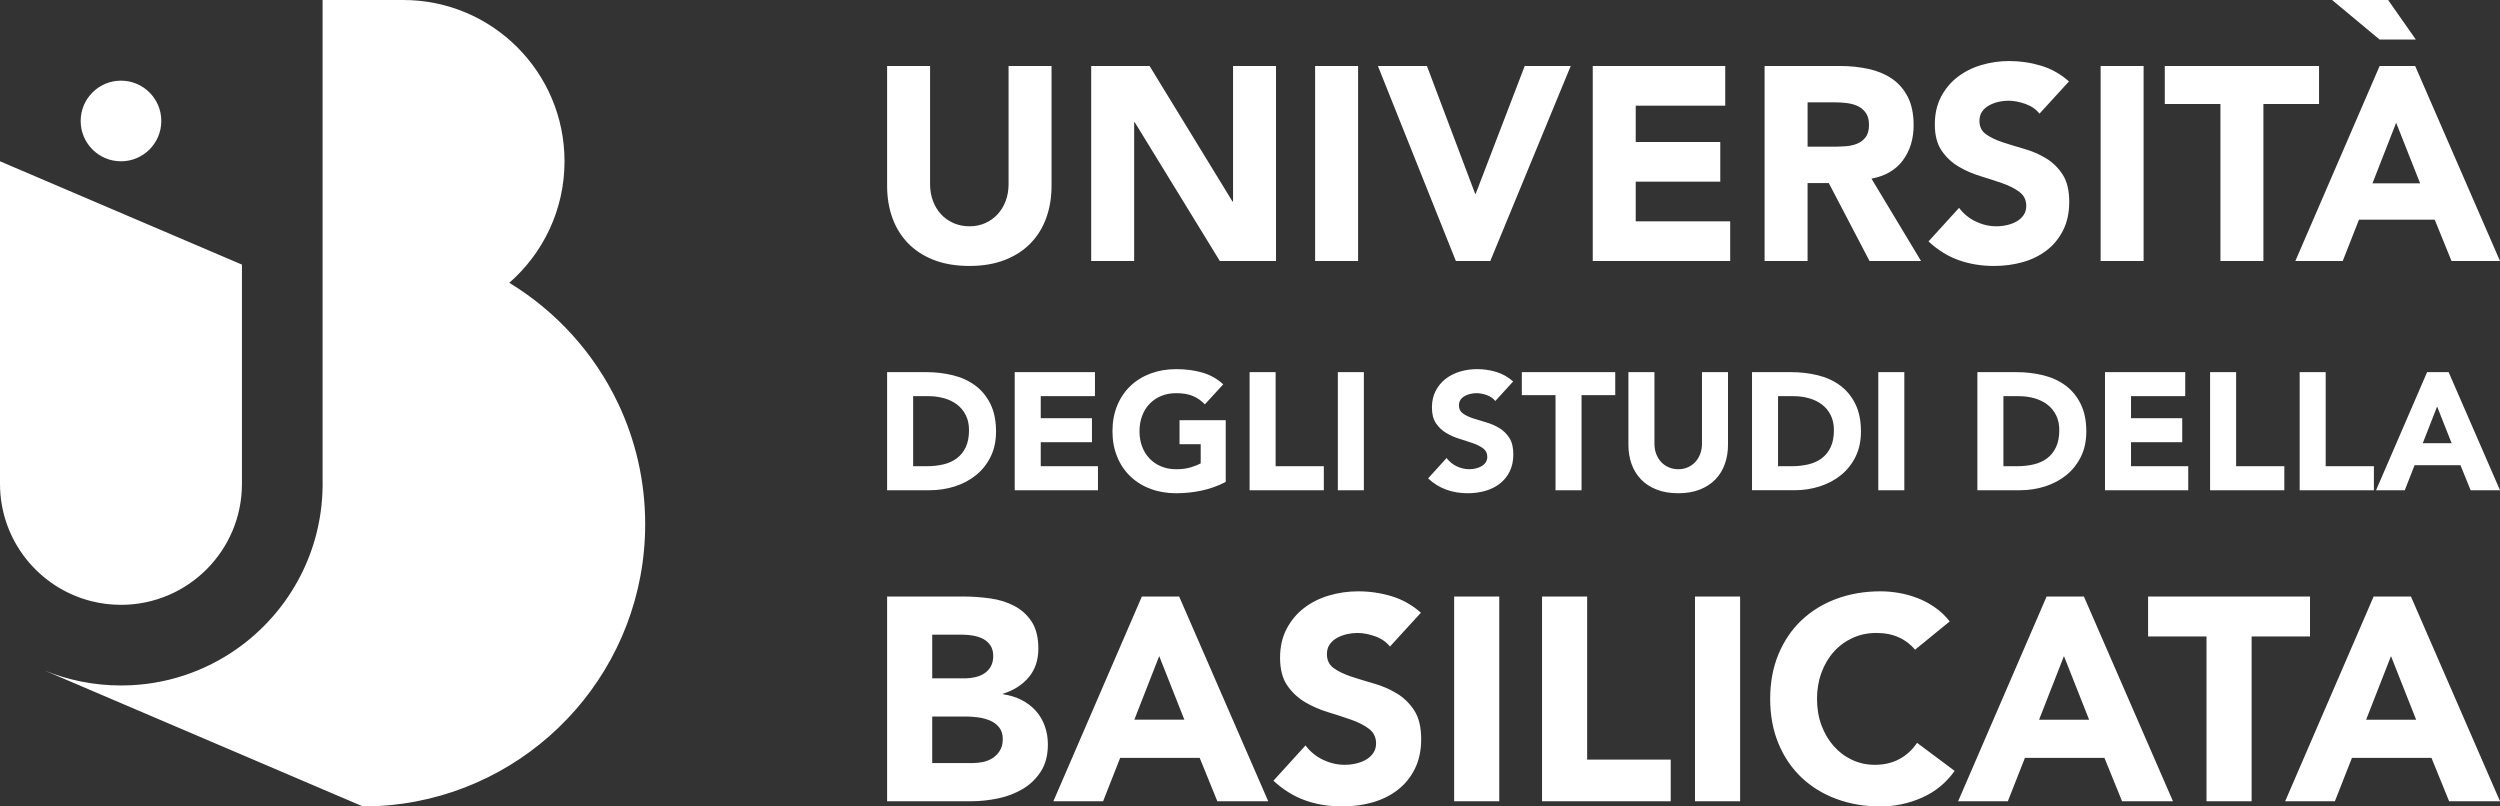 <?xml version="1.0" encoding="UTF-8"?>
<!DOCTYPE svg PUBLIC "-//W3C//DTD SVG 1.1//EN" "http://www.w3.org/Graphics/SVG/1.1/DTD/svg11.dtd">
<!--Risorse grafiche UNIBAS - bit.ly/unibasbrand -->
<svg xmlns="http://www.w3.org/2000/svg" xml:space="preserve" width="77.5mm" height="25mm" version="1.1" style="shape-rendering:geometricPrecision; text-rendering:geometricPrecision; image-rendering:optimizeQuality; fill-rule:evenodd; clip-rule:evenodd"
viewBox="0 0 71082.51 22929.96"
 xmlns:xlink="http://www.w3.org/1999/xlink"
 xmlns:xodm="http://www.corel.com/coreldraw/odm/2003">
 <rect x="0" y="0" width="71082.51" height="22929.96" fill="#333333" stroke="none"/>
 <defs>
  <style type="text/css">
   <![CDATA[
    .fil0 {fill:white;fill-rule:nonzero}
   ]]>
  </style>
 </defs>
 <g id="Layer_x0020_1">
  <path class="fil0" d="M6879.08 7523.6l0 6234.2c0,1899.98 -1539.88,3439.49 -3439.49,3439.49 -291.21,0 -574.07,-36.23 -844.19,-104.84 -1491,-375.96 -2595.4,-1725.89 -2595.4,-3334.66l0 -9171.89 0.37 0 6878.71 2937.69zm-2292.9 -4084.19c0,633.6 -513.17,1146.77 -1146.68,1146.77 -632.87,0 -1146.04,-513.17 -1146.04,-1146.77 0,-632.87 513.17,-1146.04 1146.04,-1146.04 633.51,0 1146.68,513.17 1146.68,1146.04zm13758.07 11465.07c0,4043.01 -2989.79,7387.67 -6879.08,7943.58 -374.4,53.75 -757.15,81.54 -1146.68,81.54l-1146.13 -489.23 -2293.09 -979.75 -2357.84 -1006.63 -3247.98 -1387.08c668.45,272.77 1400.1,423.2 2166.61,423.2 96.12,0 192.24,-2.29 286.99,-6.79 1179.43,-58.24 2265.66,-472.72 3152.23,-1138.61 1374.15,-1032.22 2269.79,-2667.21 2293.09,-4512.8 0.37,-24.58 0.37,-49.25 0.37,-74.11 0,-24.58 0,-49.16 -0.37,-73.83l0 -13683.96 2292.81 0c2532.84,0 4585.63,2053.42 4585.63,4585.9 0,1378.46 -607.74,2614.47 -1570.34,3455.45 1336.36,811.81 2416.73,2002.89 3091.42,3423.63 495.38,1042.21 772.37,2208.34 772.37,3439.49zm11554.04 -9621.5c0,329.09 -49.8,631.95 -148.86,908.58 -99.33,276.72 -246.54,516.75 -442.64,720.28 -195.73,203.89 -439.7,363.03 -731.83,477.95 -292.59,114.56 -629.38,172.07 -1010.57,172.07 -386.32,0 -725.78,-57.51 -1017.91,-172.07 -292.49,-114.92 -536.47,-274.06 -732.2,-477.95 -195.82,-203.53 -343.31,-443.56 -442.64,-720.28 -99.06,-276.63 -148.59,-579.49 -148.59,-908.58l0 -3406.48 1221.52 0 0 3359.61c0,172.16 27.52,331.66 82.18,477.59 54.94,146.2 131.98,273.05 231.04,379.81 99.33,107.13 218.02,190.59 356.52,250.76 138.22,59.89 288.28,89.98 450.07,89.98 161.79,0 310.66,-30.08 446.58,-89.98 135.56,-60.17 252.96,-143.63 352.3,-250.76 99.33,-106.76 176.38,-233.61 231.04,-379.81 55.03,-145.93 82.18,-305.43 82.18,-477.59l0 -3359.61 1221.8 0 0 3406.48zm1127.7 -3406.66l1660.22 0 2357.2 3853.06 15.87 0 0 -3853.06 1221.43 0 0 5544.65 -1597.48 0 -2419.94 -3946.8 -15.5 0 0 3946.8 -1221.8 0 0 -5544.65zm6366.64 -0.09l1221.8 0 0 5544.65 -1221.8 0 0 -5544.65zm1785.51 0.09l1393.96 0 1370.57 3633.67 15.59 0 1393.87 -3633.67 1307.92 0 -2286.67 5544.65 -978.83 0 -2216.41 -5544.65zm6108.45 0l3766.84 0 0 1127.7 -2545.13 0 0 1033.77 2404.07 0 0 1127.6 -2404.07 0 0 1127.7 2685.92 0 0 1127.88 -3907.63 0 0 -5544.65zm4886.47 0l2145.97 0c281.76,0 549.4,27.52 802.73,82.27 253.06,54.94 475.02,146.2 665.61,274.06 190.59,128.13 341.66,300.2 453.92,517.02 112.27,216.46 168.58,486.67 168.58,810.53 0,391.55 -101.9,724.5 -305.43,998.55 -203.53,274.06 -501.25,447.5 -892.71,520.6l1409.46 2341.61 -1464.49 0 -1158.97 -2216.41 -602.87 0 0 2216.41 -1221.8 0 0 -5544.65zm1221.8 2294.74l720.28 0c109.7,0 225.91,-4.13 348.54,-11.92 122.63,-7.8 233.61,-31.37 332.94,-70.53 98.97,-39.16 181.51,-100.34 246.54,-183.81 65.3,-83.47 98.05,-200.96 98.05,-352.66 0,-140.79 -28.8,-253.06 -86.12,-336.52 -57.6,-83.47 -130.7,-147.58 -219.3,-191.88 -89.06,-44.3 -190.59,-74.38 -305.52,-90.25 -114.83,-15.59 -227.1,-23.3 -336.8,-23.3l-798.6 0 0 1260.87zm6593.83 -939.85c-99.33,-125.2 -233.61,-217.74 -403.11,-277.91 -169.96,-59.89 -330.37,-90.34 -481.8,-90.34 -88.97,0 -180.23,10.73 -274.06,31.46 -93.83,21 -182.89,53.66 -266.35,97.96 -83.47,44.39 -151.43,103.28 -203.53,176.1 -52.37,73.38 -78.24,162.07 -78.24,266.26 0,167.3 62.37,295.06 187.93,383.76 125.29,88.97 283.14,164.73 473.73,227.1 190.59,62.83 395.4,125.29 614.8,188.03 219.39,62.74 424.2,151.43 614.71,266.26 190.59,114.92 348.54,268.92 473.73,462.08 125.2,193.16 188.03,451.72 188.03,775.31 0,308 -57.6,576.92 -172.16,806.58 -115.2,229.76 -270.48,420.35 -466.3,571.78 -195.73,151.43 -422.83,263.69 -681.02,336.52 -258.56,73.1 -531.33,109.7 -818.32,109.7 -360.46,0 -694.69,-54.67 -1002.77,-164.36 -308,-109.7 -594.99,-286.99 -861.34,-532.62l869.41 -955.17c125.29,166.93 283.14,296.07 473.73,387.61 190.59,91.26 387.61,136.85 591.13,136.85 99.33,0 199.67,-11.65 301.57,-35.22 101.9,-23.3 193.16,-58.61 274.06,-105.84 80.9,-46.87 146.29,-106.76 195.82,-179.86 49.44,-73.1 74.38,-159.23 74.38,-258.56 0,-166.93 -64.11,-298.64 -191.88,-395.4 -127.86,-96.76 -288.28,-178.95 -481.44,-246.82 -193.16,-67.69 -402.19,-135.65 -626.45,-203.53 -224.53,-67.69 -433.56,-159.23 -626.72,-274.06 -193.25,-114.92 -353.67,-266.35 -481.53,-454.29 -128.13,-188.03 -191.88,-435.85 -191.88,-743.94 0,-297.63 58.61,-558.48 176.01,-783.01 117.49,-224.53 274.43,-412.56 470.16,-563.99 195.73,-151.43 421.27,-264.98 677.26,-340.74 255.9,-75.39 519.59,-113.55 791.08,-113.55 313.22,0 615.81,44.67 908.3,133.36 292.49,88.6 556.19,237.46 791.08,446.13l-838.04 916.37zm1738.46 -1354.98l1221.71 0 0 5544.65 -1221.71 0 0 -5544.65zm3406.57 1080.92l-1581.89 0 0 -1080.73 4385.58 0 0 1080.73 -1581.89 0 0 4463.91 -1221.8 0 0 -4463.91zm4526.47 -1080.83l1010.2 0 2412.14 5544.65 -1378.37 0 -477.59 -1174.84 -2153.67 0 -462.08 1174.84 -1347 0 2396.36 -5544.65zm469.79 1613.35l-673.32 1722.68 1354.79 0 -681.48 -1722.68zm-42906.91 7091.32l1109.81 0c268.56,0 524.18,30.18 765.86,90.34 242.05,59.8 453,157.21 633.23,291.49 180.23,134.64 323.22,309 429.34,524.18 105.84,214.9 158.86,476.03 158.86,782.74 0,271.77 -51.36,511.25 -154.27,718.35 -102.63,207.01 -241.04,381.1 -414.85,521.89 -174.08,140.7 -374.68,247.18 -602.51,320.01 -227.47,72.83 -466.21,109.05 -716.06,109.05l-1209.42 0 0 -3358.05zm740 2675.01l384.03 0c170.87,0 329.73,-17.15 476.67,-52.1 147.21,-34.67 274.33,-92.55 381.74,-173.17 107.5,-80.53 192.24,-186.37 253.7,-317.72 61.82,-131.07 92.55,-291.85 92.55,-481.44 0,-164.36 -30.73,-307.44 -92.55,-429.07 -61.45,-121.71 -144.64,-222.33 -248.84,-301.3 -104.47,-78.88 -226.82,-138.41 -367.52,-177.94 -140.79,-39.44 -288.64,-59.16 -443.65,-59.16l-436.13 0 0 1991.88zm2888.26 -2675.01l2281.53 0 0 683.13 -1541.54 0 0 626.08 1456.05 0 0 683.04 -1456.05 0 0 682.76 1626.93 0 0 683.04 -2366.92 0 0 -3358.05zm5999.95 3120.95c-218.11,113.92 -445.94,196.1 -683.13,246.54 -237.1,50.54 -478.87,76.04 -725.69,76.04 -262.41,0 -504.18,-41.09 -725.5,-123.27 -221.6,-82.18 -412.83,-199.95 -573.98,-353.58 -161.15,-153.08 -286.99,-339.18 -376.97,-557.2 -90.25,-218.11 -135.2,-461.44 -135.2,-730.27 0,-268.92 44.94,-512.26 135.2,-730.64 89.98,-218.11 215.82,-403.84 376.97,-557.2 161.15,-153.36 352.39,-271.12 573.98,-353.3 221.32,-82.18 463.09,-123.27 725.5,-123.27 268.83,0 516.38,32.29 742.2,97.04 226.18,65.03 424.57,176.38 595.35,334.59l-521.52 569.12c-101.35,-104.56 -215.17,-183.44 -341.75,-237.19 -126.48,-53.75 -284.42,-80.53 -474.28,-80.53 -157.94,0 -300.93,26.78 -429.07,80.53 -128.13,53.75 -238.2,128.77 -329.73,225.17 -91.9,96.49 -162.07,211.05 -210.96,343.95 -49.16,132.72 -73.47,276.72 -73.47,431.73 0,158.22 24.31,302.86 73.47,433.83 48.89,131.43 119.05,244.98 210.96,341.38 91.54,96.76 201.6,171.79 329.73,225.54 128.13,53.75 271.12,80.53 429.07,80.53 161.43,0 300.57,-18.07 417.33,-54.67 117.22,-36.23 210.41,-73.47 279.93,-111.26l0 -545.55 -602.14 0 0 -683.04 1313.7 0 0 1754.97zm678.18 -3120.95l740 0 0 2675.01 1370.66 0 0 683.04 -2110.66 0 0 -3358.05zm2509.09 -0.09l740 0 0 3357.96 -740 0 0 -3357.96zm4477.3 820.71c-60.17,-75.76 -141.43,-132.08 -244.34,-168.31 -102.82,-36.6 -199.95,-54.67 -291.49,-54.67 -54.02,0 -109.42,6.42 -166.29,19.08 -56.68,12.66 -110.71,32.38 -161.15,59.25 -50.54,26.78 -91.63,62.37 -123.27,106.76 -31.74,44.3 -47.6,98.05 -47.6,161.15 0,101.26 38.16,178.58 113.92,232.33 76.04,54.02 171.52,99.61 286.99,137.76 115.48,37.88 239.48,75.76 372.38,113.64 132.72,38.16 257,91.9 372.11,161.43 115.57,69.52 211.32,162.71 287.08,279.93 76.04,116.76 113.82,273.42 113.82,469.42 0,186.37 -34.95,349.45 -104.19,488.59 -69.52,139.14 -163.72,254.34 -282.41,346.24 -118.5,91.54 -255.99,159.5 -412.56,203.89 -156.66,44.3 -321.66,66.31 -495.75,66.31 -218.11,0 -420.63,-33.02 -607,-99.7 -186.65,-66.31 -360.46,-173.72 -521.61,-322.3l526.47 -578.84c75.67,101.26 171.52,179.59 286.72,234.89 115.48,55.4 234.89,82.91 358.17,82.91 60.17,0 120.98,-7.15 182.8,-21.37 61.45,-14.22 116.85,-35.59 166.01,-64.11 48.79,-28.16 88.33,-64.66 118.41,-109.05 30.08,-43.93 44.94,-96.4 44.94,-156.29 0,-101.26 -38.52,-181.15 -116.12,-239.76 -77.32,-58.24 -174.73,-108.05 -291.58,-149.14 -117.13,-41.09 -243.61,-82.18 -379.54,-123.64 -135.84,-40.72 -262.41,-96.03 -379.54,-165.65 -116.76,-69.52 -214.17,-161.43 -291.49,-275.34 -77.69,-113.92 -116.21,-264.06 -116.21,-450.44 0,-180.23 35.59,-338.45 106.76,-474.28 70.9,-135.93 166.01,-249.84 284.42,-341.75 118.41,-91.54 255.35,-160.14 410.26,-206.09 155.01,-45.95 314.51,-68.88 478.96,-68.88 189.86,0 373.02,26.87 550.32,80.53 177.02,54.02 336.89,144 478.87,270.48l-507.3 555zm1712.13 -166.01l-958.11 0 0 -654.6 2656.21 0 0 654.6 -958.11 0 0 2703.35 -740 0 0 -2703.35zm4904.17 1408.63c0,199.31 -30.18,382.84 -90.34,550.14 -59.8,167.85 -149.14,313.13 -267.91,436.49 -118.41,123.27 -266.26,219.67 -443.28,289.19 -177.29,69.62 -381.1,104.56 -611.86,104.56 -234.25,0 -439.61,-34.95 -616.63,-104.56 -176.93,-69.52 -324.87,-165.92 -443.28,-289.19 -118.69,-123.36 -208.02,-268.65 -268.19,-436.49 -59.89,-167.3 -89.98,-350.83 -89.98,-550.14l0 -2063.05 740 0 0 2034.62c0,104.19 16.51,200.96 49.53,289.28 33.29,88.6 79.89,165.28 140.06,230.03 59.89,65.03 132.08,115.48 215.73,151.7 83.83,36.6 174.73,54.76 272.77,54.76 98.05,0 188.03,-18.16 270.21,-54.76 82.18,-36.23 153.36,-86.68 213.52,-151.7 59.89,-64.75 106.76,-141.43 139.78,-230.03 33.39,-88.33 49.9,-185.09 49.9,-289.28l0 -2034.62 740 0 0 2063.05zm682.95 -2063.24l1109.81 0c268.56,0 524.18,30.18 765.95,90.34 241.96,59.8 452.91,157.21 633.14,291.49 180.23,134.64 323.31,309 429.43,524.18 105.75,214.9 158.86,476.03 158.86,782.74 0,271.77 -51.45,511.25 -154.36,718.35 -102.54,207.01 -241.04,381.1 -414.76,521.89 -174.08,140.7 -374.77,247.18 -602.51,320.01 -227.47,72.83 -466.3,109.05 -716.06,109.05l-1209.51 0 0 -3358.05zm740 2675.01l384.03 0c170.87,0 329.73,-17.15 476.67,-52.1 147.21,-34.67 274.33,-92.55 381.83,-173.17 107.4,-80.53 192.15,-186.37 253.61,-317.72 61.82,-131.07 92.55,-291.85 92.55,-481.44 0,-164.36 -30.73,-307.44 -92.55,-429.07 -61.45,-121.71 -144.55,-222.33 -248.74,-301.3 -104.56,-78.88 -226.82,-138.41 -367.61,-177.94 -140.79,-39.44 -288.64,-59.16 -443.65,-59.16l-436.13 0 0 1991.88zm2850.47 -2675.1l740 0 0 3357.96 -740 0 0 -3357.96zm2817.27 0.09l1109.81 0c268.56,0 524.18,30.18 765.86,90.34 242.05,59.8 453,157.21 633.23,291.49 180.23,134.64 323.22,309 429.34,524.18 105.84,214.9 158.95,476.03 158.95,782.74 0,271.77 -51.45,511.25 -154.36,718.35 -102.63,207.01 -241.04,381.1 -414.85,521.89 -174.08,140.7 -374.68,247.18 -602.51,320.01 -227.47,72.83 -466.21,109.05 -716.06,109.05l-1209.42 0 0 -3358.05zm740 2675.01l384.03 0c170.87,0 329.73,-17.15 476.67,-52.1 147.21,-34.67 274.33,-92.55 381.74,-173.17 107.5,-80.53 192.24,-186.37 253.7,-317.72 61.82,-131.07 92.55,-291.85 92.55,-481.44 0,-164.36 -30.73,-307.44 -92.55,-429.07 -61.45,-121.71 -144.64,-222.33 -248.84,-301.3 -104.47,-78.88 -226.82,-138.41 -367.52,-177.94 -140.79,-39.44 -288.64,-59.16 -443.65,-59.16l-436.13 0 0 1991.88zm2888.26 -2675.01l2281.53 0 0 683.13 -1541.54 0 0 626.08 1456.05 0 0 683.04 -1456.05 0 0 682.76 1626.93 0 0 683.04 -2366.92 0 0 -3358.05zm2988.14 0l740 0 0 2675.01 1370.57 0 0 683.04 -2110.57 0 0 -3358.05zm2546.88 0l740 0 0 2675.01 1370.66 0 0 683.04 -2110.66 0 0 -3358.05zm3623.58 0l611.95 0 1460.82 3358.05 -834.74 0 -289.28 -711.2 -1304.35 0 -279.84 711.2 -815.76 0 1451.19 -3358.05zm284.79 977.18l-408.06 1043.5 820.62 0 -412.56 -1043.5zm-44071.39 5402.85l2170.46 0c252.05,0 505.74,17.79 760.36,53.38 254.98,35.86 483.73,107.13 686.61,213.89 202.61,106.76 367.25,256.27 493.45,448.14 125.84,191.88 188.94,446.49 188.94,764.58 0,328.72 -91.9,601.5 -275.34,817.96 -183.81,216.46 -426.5,371.47 -727.71,464.65l0 16.14c191.88,27.52 365.96,81.26 521.89,160.51 156.29,79.61 290.57,180.87 403.2,304.14 112.27,123.27 198.39,267.27 258.83,431.63 60.17,164.36 90.34,339.73 90.34,526.11 0,307.08 -65.76,563.34 -197.11,768.8 -131.71,205.54 -301.57,371.47 -509.96,497.4 -208.39,126.11 -442.64,216.46 -702.76,271.4 -260.48,54.76 -519.32,82.18 -776.87,82.18l-2384.35 0 0 -5820.91zm1282.61 2326.75l928.94 0c98.69,0 195.73,-11.01 291.85,-33.02 95.76,-21.65 182.16,-57.6 258.83,-106.76 76.68,-49.53 138.5,-115.2 185.09,-197.38 46.59,-82.18 69.89,-180.87 69.89,-296.07 0,-120.34 -25.86,-220.31 -77.96,-299.92 -52.46,-79.25 -119.42,-141.07 -201.6,-185.09 -82.18,-43.66 -175.37,-75.03 -279.56,-94.47 -104.19,-19.08 -205.45,-28.8 -304.14,-28.8l-871.34 0 0 1241.52zm0 2408.93l1150.9 0c98.69,0 198.67,-11.01 299.92,-33.02 101.63,-21.65 193.53,-60.17 275.71,-115.11 82.18,-54.76 149.14,-125.93 201.23,-213.62 52.1,-87.68 78.33,-194.45 78.33,-320.65 0,-136.85 -34.3,-248.19 -102.91,-332.94 -68.61,-85.12 -155.01,-149.5 -258.83,-193.16 -104.19,-44.03 -216.83,-74.11 -337.16,-90.62 -120.7,-16.51 -232.97,-24.58 -337.16,-24.58l-970.03 0 0 1323.7zm5960.51 -4735.68l1060.65 0 2532.2 5820.91 -1446.97 0 -501.52 -1233.36 -2261.08 0 -485.01 1233.36 -1414.04 0 2515.78 -5820.91zm493.36 1693.52l-707.25 1808.72 1422.39 0 -715.14 -1808.72zm6560.72 -271.12c-104.19,-131.71 -245.26,-228.84 -423.47,-291.94 -178.03,-62.74 -346.61,-94.47 -505.47,-94.47 -93.46,0 -189.31,11.01 -288,32.74 -98.69,22.01 -191.88,56.32 -279.56,102.91 -87.68,46.59 -158.86,108.32 -213.52,185 -55.03,76.68 -82.18,169.87 -82.18,279.56 0,175.37 65.67,309.65 197.38,402.83 131.34,93.19 296.99,172.53 497.3,238.47 199.95,65.76 415.12,131.43 645.25,197.11 230.31,66.04 445.48,159.23 645.43,279.56 200.04,120.7 365.96,282.5 497.4,485.01 131.62,202.88 197.38,474.38 197.38,814.11 0,323.59 -60.54,605.72 -180.87,846.76 -120.7,241.41 -283.78,441.36 -489.23,600.21 -205.54,158.86 -444.02,276.63 -715.14,353.67 -271.49,76.68 -557.84,114.83 -859.41,114.83 -377.89,0 -728.99,-57.6 -1052.21,-172.43 -323.59,-115.2 -624.8,-301.57 -904.36,-559.12l912.43 -1003.05c131.71,175.37 297.36,311.3 497.67,407.05 199.95,95.76 406.69,143.63 620.58,143.63 104.19,0 209.67,-12.29 316.43,-36.87 107.13,-24.58 202.88,-61.45 288,-110.98 84.75,-49.16 153.36,-112.27 205.45,-188.94 52.1,-76.68 78.05,-167.3 78.05,-271.49 0,-175.37 -67.05,-313.5 -201.33,-415.12 -134.28,-101.26 -302.86,-187.66 -505.74,-258.83 -202.88,-71.17 -421.91,-142.72 -657.81,-213.89 -235.54,-71.17 -454.93,-167.3 -657.45,-287.63 -202.88,-120.7 -371.47,-279.56 -505.74,-476.94 -134.28,-197.38 -201.6,-457.59 -201.6,-781.09 0,-312.58 61.82,-586.36 185.09,-822.27 123.27,-235.54 287.63,-432.92 493.45,-591.78 205.45,-158.86 442.27,-278.28 711.2,-357.89 268.28,-79.25 545.18,-119.05 830.25,-119.05 328.72,0 646.53,46.59 953.61,139.78 306.99,93.19 583.71,249.48 830.52,468.5l-879.78 962.05zm1825.04 -1422.48l1282.7 0 0 5821 -1282.7 0 0 -5821zm2499.37 0.09l1282.61 0 0 4636.99 2375.82 0 0 1183.92 -3658.43 0 0 -5820.91zm4348.9 -0.09l1282.61 0 0 5821 -1282.61 0 0 -5821zm6256.67 1512.83c-126.21,-153.36 -280.85,-271.49 -464.65,-353.3 -183.44,-82.55 -396.05,-123.64 -637.09,-123.64 -241.41,0 -464.29,46.96 -670.11,139.78 -205.45,93.55 -383.76,223.61 -534.18,390.54 -151.15,167.3 -268.92,365.96 -353.67,596 -85.12,230.4 -127.49,479.88 -127.49,748.43 0,274.06 42.37,524.82 127.49,752.29 84.75,227.47 201.6,424.85 349.45,591.87 147.85,167.21 321.94,297.36 521.89,390.54 200.32,93.19 415.12,139.78 645.52,139.78 263.05,0 496.02,-54.76 698.91,-164.45 202.52,-109.61 369.81,-263.05 501.52,-460.43l1068.72 797.6c-246.54,345.33 -559.12,599.94 -937.38,764.67 -377.89,164.36 -767.51,246.54 -1167.41,246.54 -454.93,0 -874.27,-71.17 -1257.66,-213.89 -383.76,-142.35 -715.41,-346.52 -994.98,-612.51 -279.56,-265.71 -497.3,-587.92 -653.6,-965.9 -156.29,-378.25 -234.25,-800.16 -234.25,-1266.1 0,-465.94 77.96,-888.21 234.25,-1266.1 156.29,-378.25 374.03,-700.19 653.6,-966.18 279.56,-265.62 611.22,-469.79 994.98,-612.51 383.39,-142.35 802.73,-213.89 1257.66,-213.89 164.36,0 335.88,15.23 513.81,45.31 178.3,30.45 353.67,78.33 526.11,144 172.8,65.67 338.45,153.36 497.67,263.05 158.86,109.7 301.21,243.97 427.41,402.83l-986.54 805.67zm3740.79 -1512.74l1060.65 0 2532.2 5820.91 -1446.97 0 -501.52 -1233.36 -2261.08 0 -485.01 1233.36 -1414.04 0 2515.78 -5820.91zm493.45 1693.52l-707.34 1808.72 1422.39 0 -715.05 -1808.72zm4053.1 -558.94l-1660.86 0 0 -1134.39 4603.97 0 0 1134.39 -1660.5 0 0 4686.24 -1282.61 0 0 -4686.24zm4752.01 -1134.57l1060.65 0 2532.29 5820.91 -1446.97 0 -501.62 -1233.36 -2261.08 0 -485.01 1233.36 -1413.95 0 2515.69 -5820.91zm493.45 1693.52l-707.34 1808.72 1422.48 0 -715.14 -1808.72zm706.61 -17530.51l-1030.2 0 -1350.3 -1124.03 1592.26 0 788.24 1124.03z"/>
 </g>
</svg>
